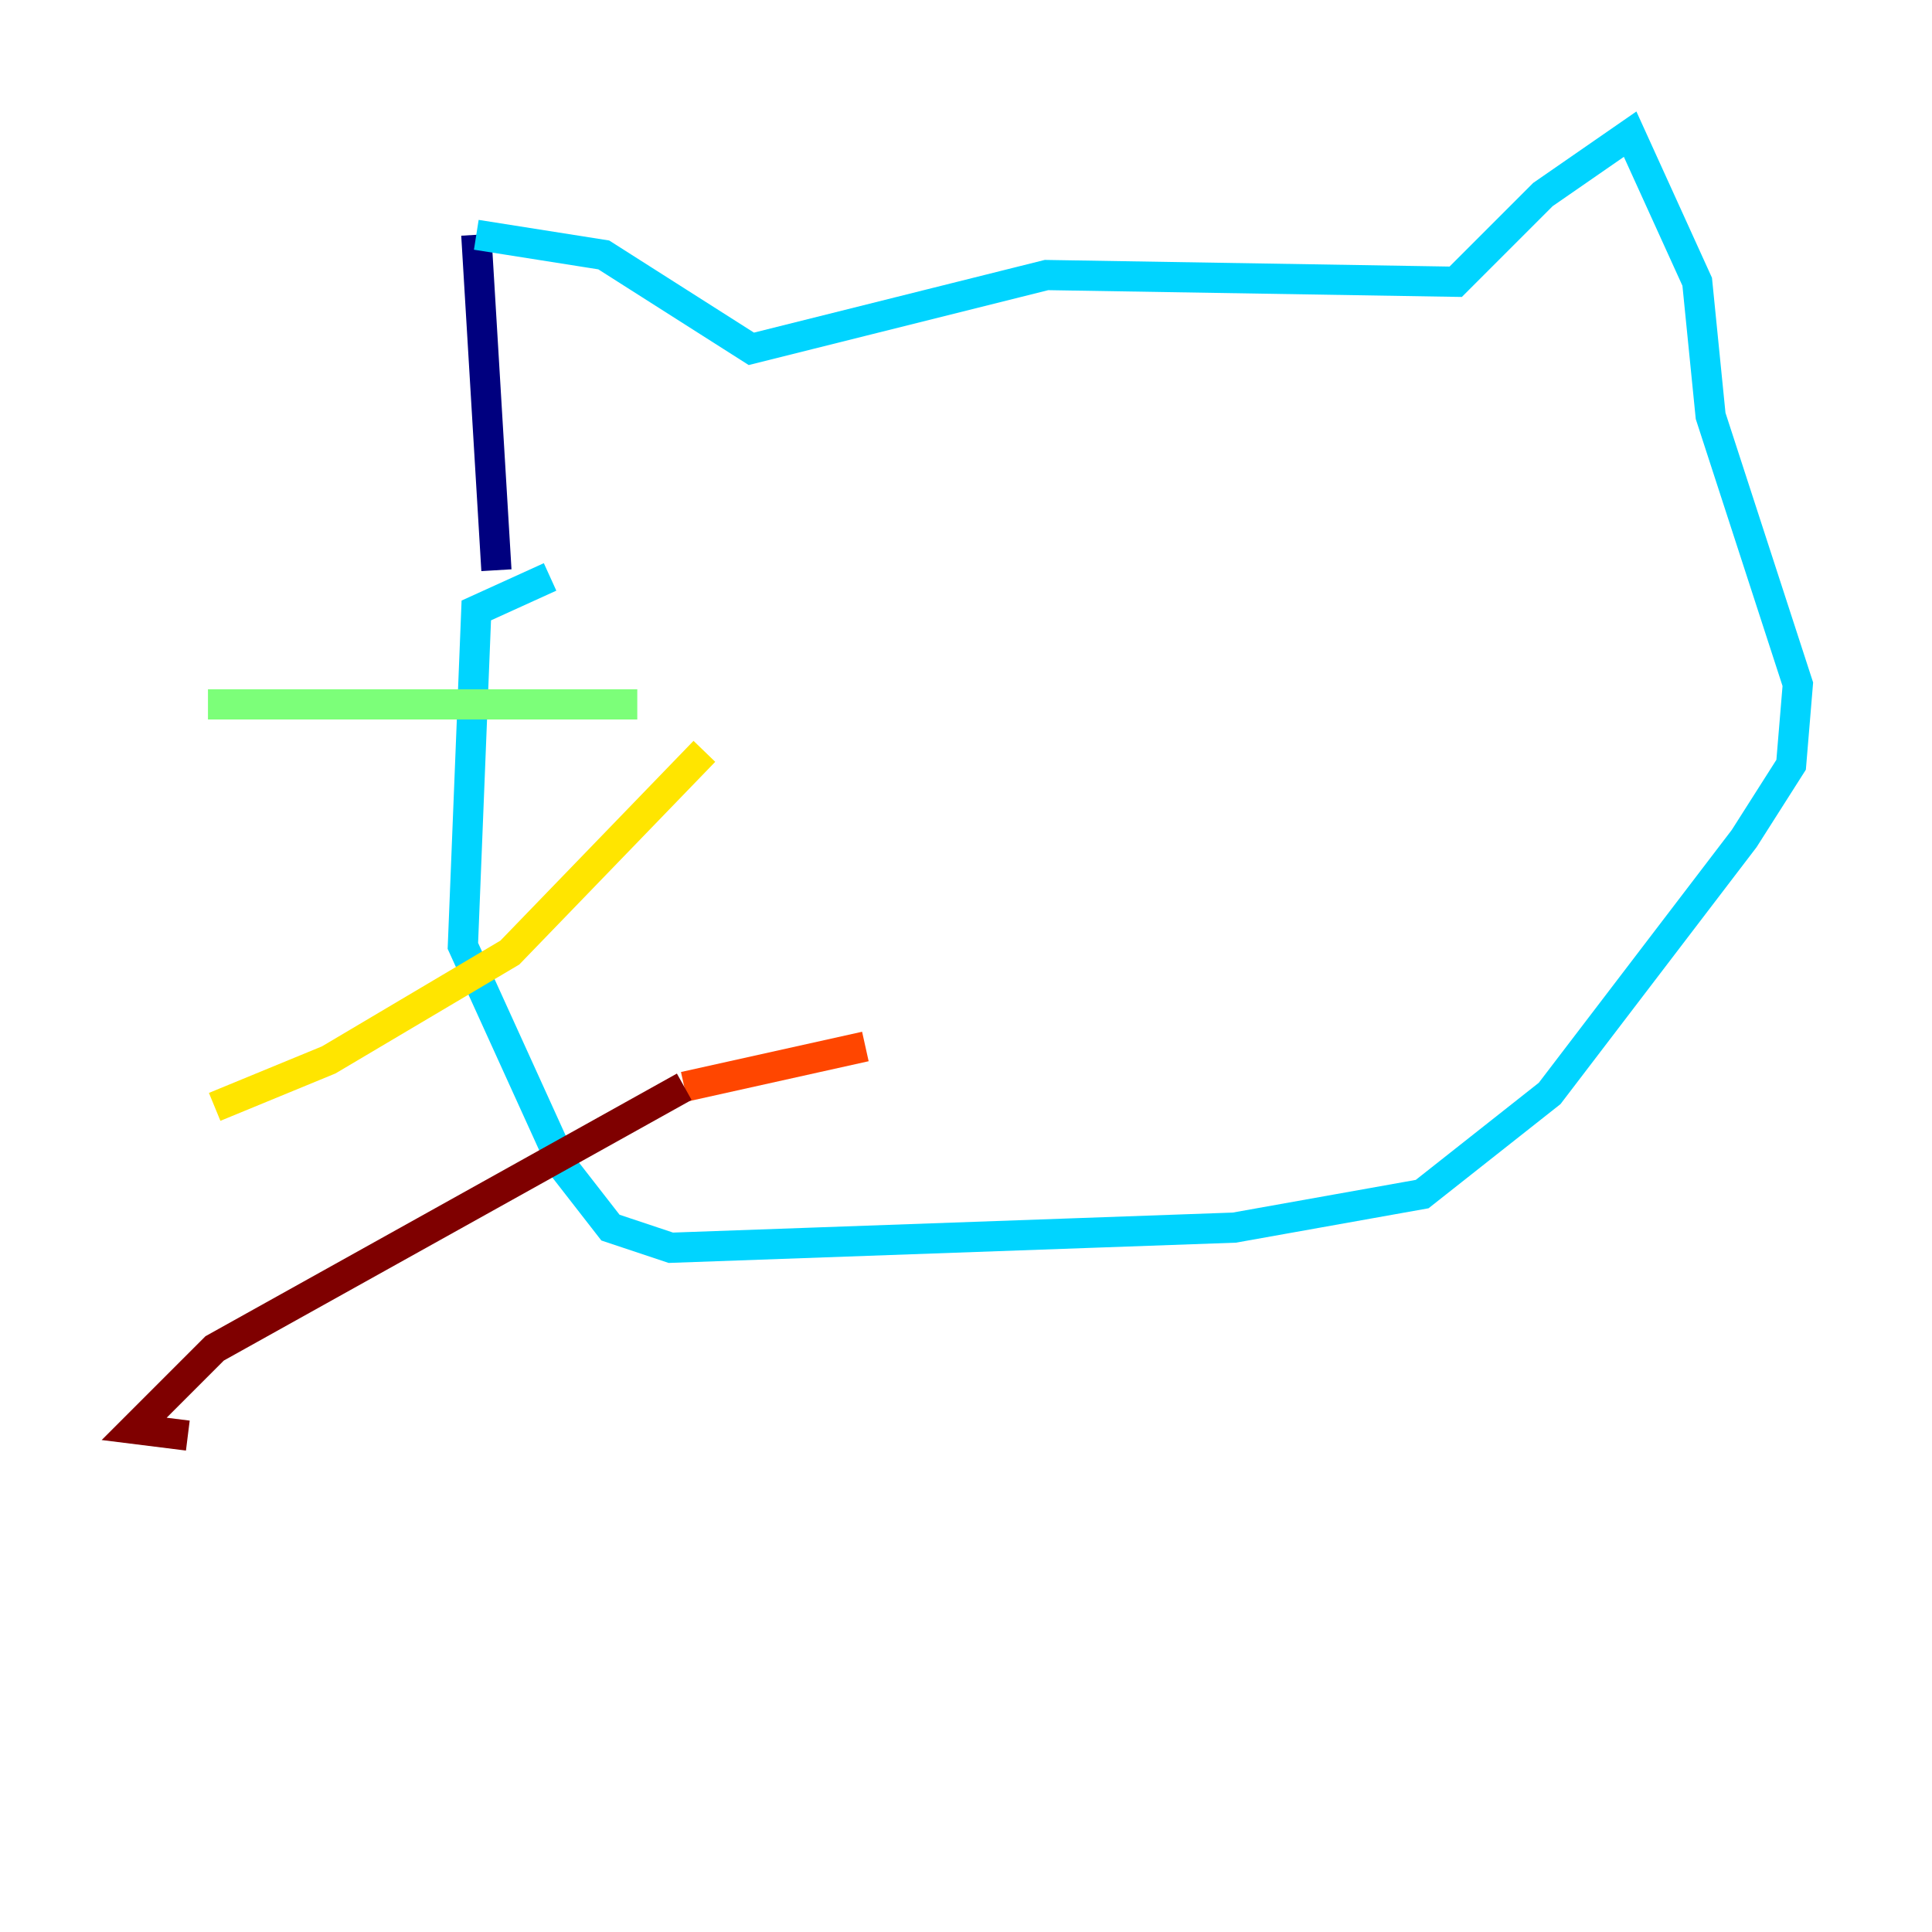 <?xml version="1.0" encoding="utf-8" ?>
<svg baseProfile="tiny" height="128" version="1.2" viewBox="0,0,128,128" width="128" xmlns="http://www.w3.org/2000/svg" xmlns:ev="http://www.w3.org/2001/xml-events" xmlns:xlink="http://www.w3.org/1999/xlink"><defs /><polyline fill="none" points="32.889,37.778 31.556,15.556" stroke="#00007f" stroke-width="2" /><polyline fill="none" points="31.556,15.556 31.556,15.556" stroke="#0028ff" stroke-width="2" /><polyline fill="none" points="31.556,15.556 40.0,16.889 49.778,23.111 69.333,18.222 96.444,18.667 102.222,12.889 108.0,8.889 112.444,18.667 113.333,27.556 119.111,45.333 118.667,50.667 115.556,55.556 102.667,72.444 94.222,79.111 81.778,81.333 44.444,82.667 40.444,81.333 37.333,77.333 30.667,62.667 31.556,40.444 36.444,38.222" stroke="#00d4ff" stroke-width="2" /><polyline fill="none" points="42.222,46.667 13.778,46.667" stroke="#7cff79" stroke-width="2" /><polyline fill="none" points="46.667,49.778 33.778,63.111 21.778,70.222 14.222,73.333" stroke="#ffe500" stroke-width="2" /><polyline fill="none" points="57.333,69.333 45.333,72.0" stroke="#ff4600" stroke-width="2" /><polyline fill="none" points="45.333,72.0 14.222,89.333 8.889,94.667 12.444,95.111" stroke="#7f0000" stroke-width="2" /></svg>